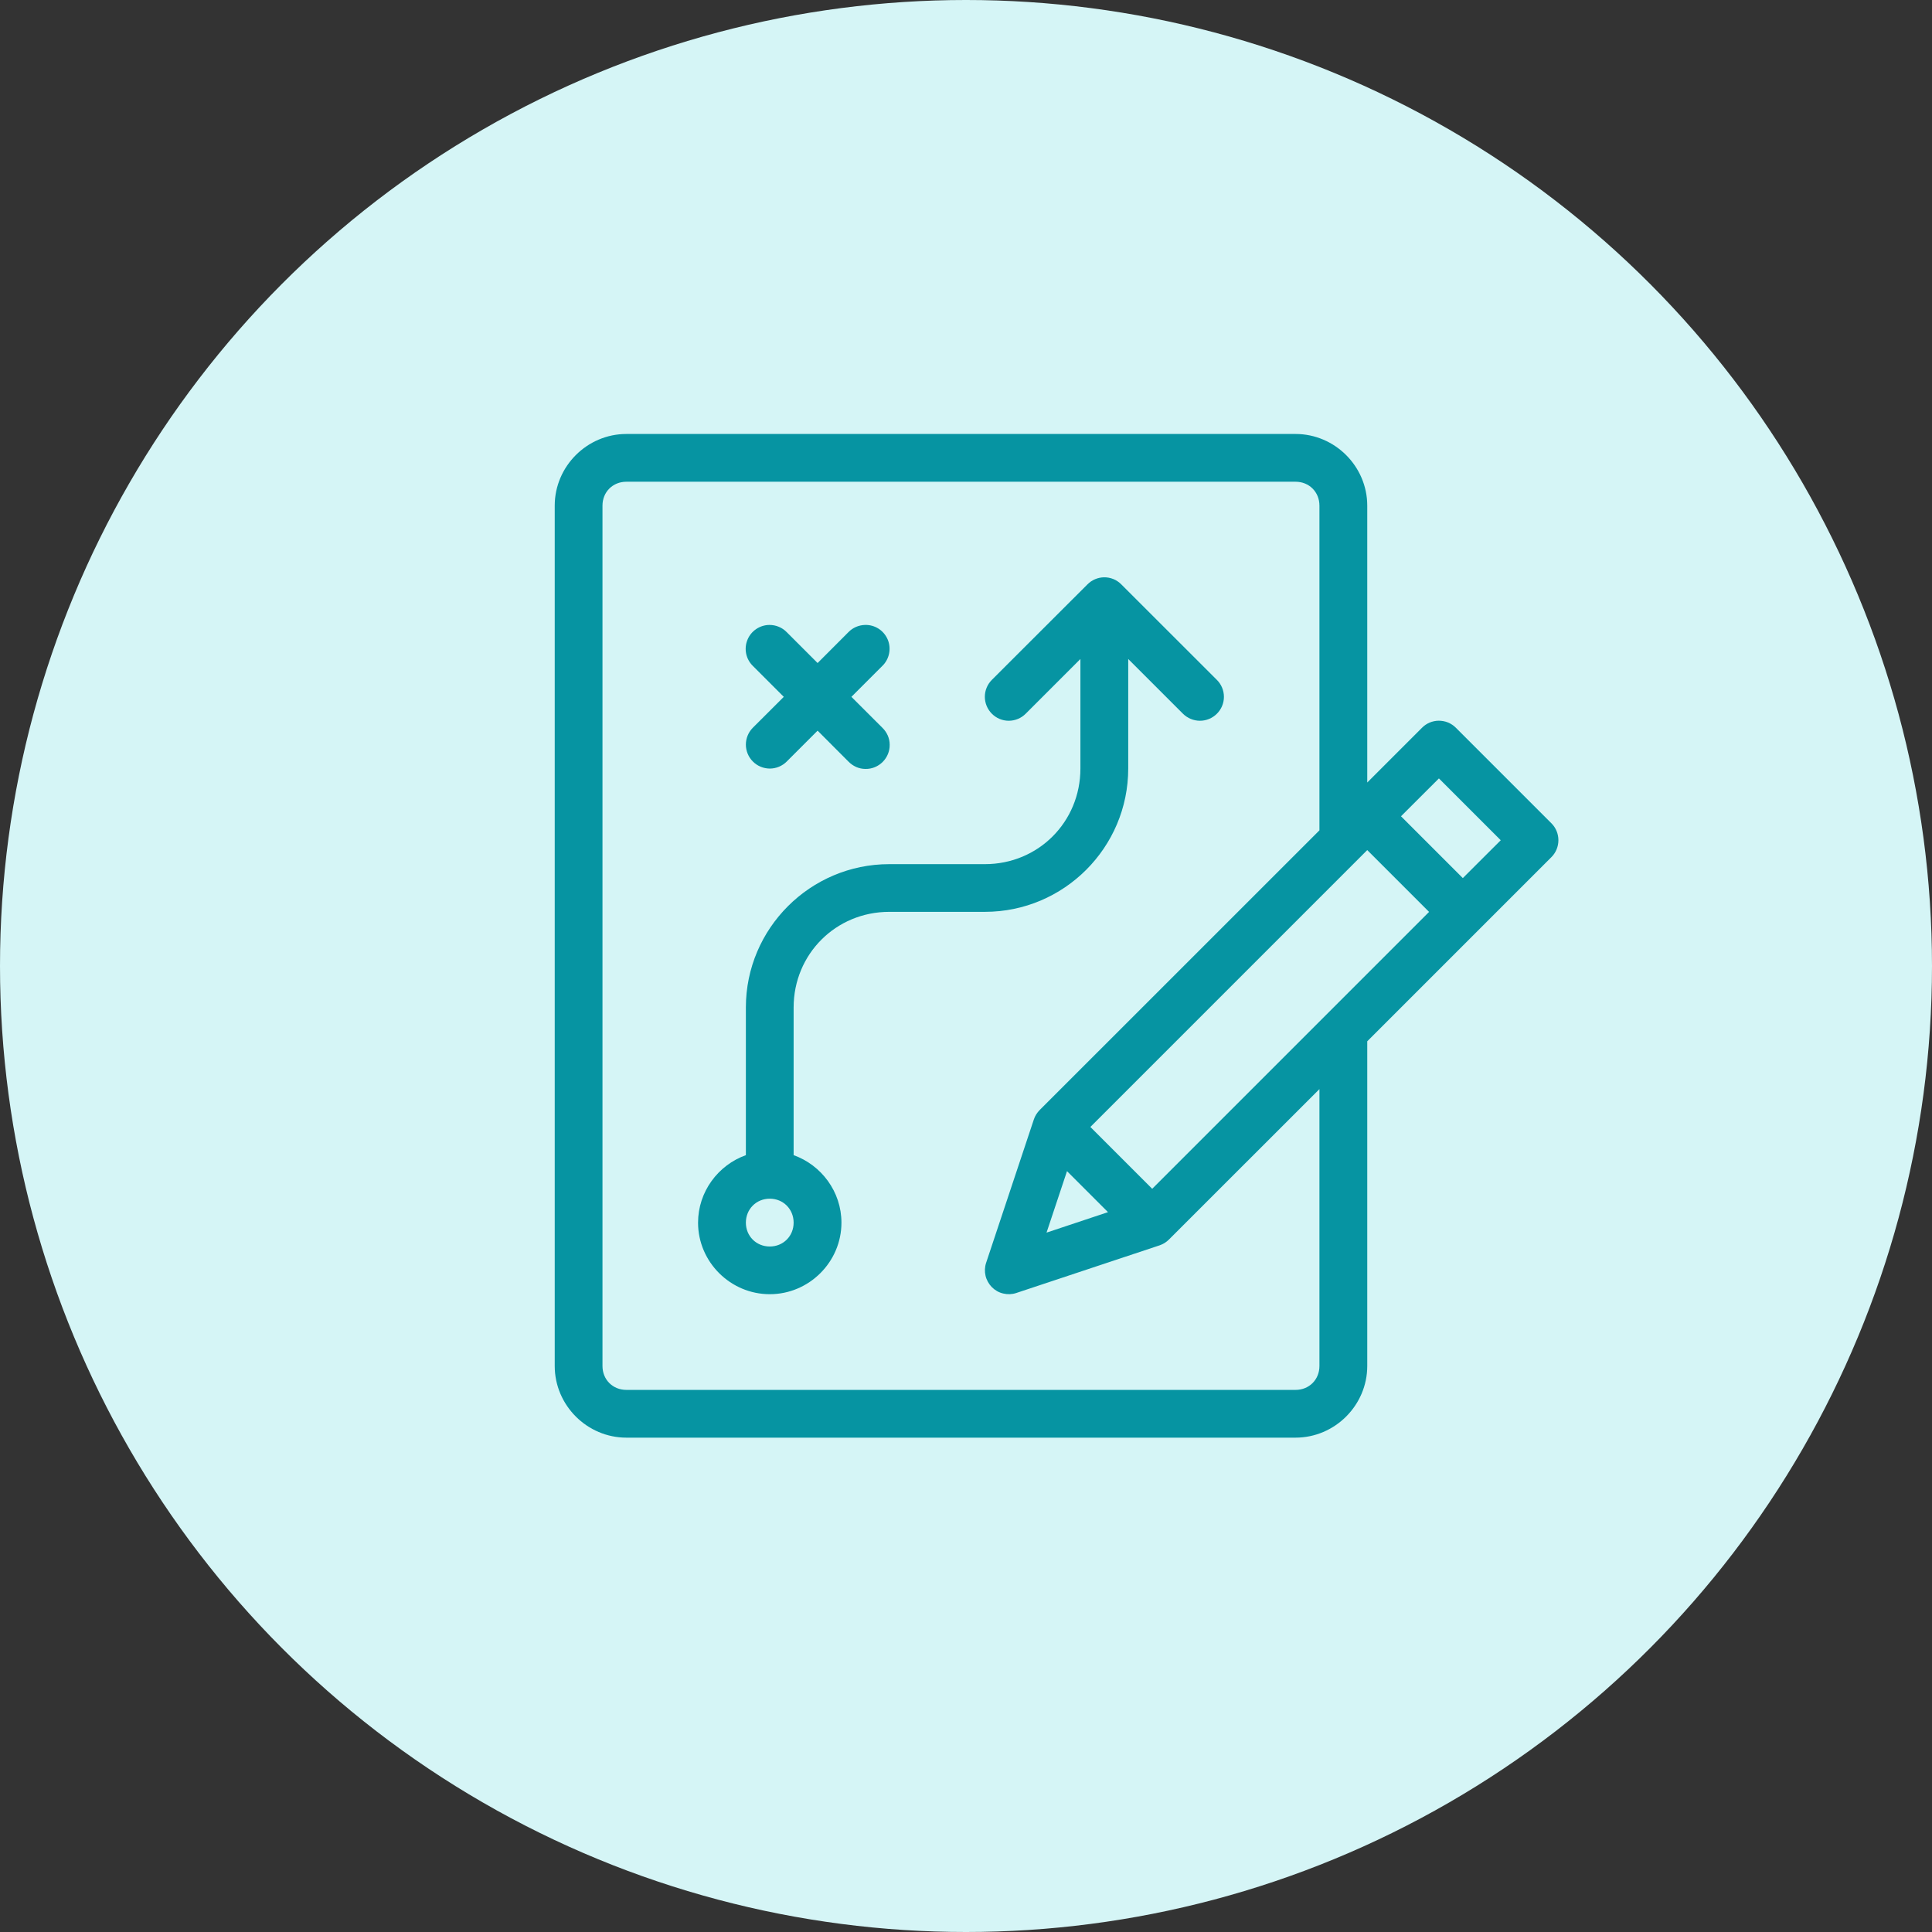 <svg width="32" height="32" viewBox="0 0 32 32" fill="none" xmlns="http://www.w3.org/2000/svg">
<rect x="0" y="0" width="32" height="32" fill="#333333" stroke="none"/>
<circle cx="16" cy="16" r="16" fill="#D5F5F6"/>
<path fill-rule="evenodd" clip-rule="evenodd" d="M10.375 7.188C9.724 7.188 9.188 7.724 9.188 8.375V22.625C9.188 23.276 9.724 23.812 10.375 23.812H21.458C22.109 23.812 22.646 23.276 22.646 22.625V17.247L25.697 14.196C25.771 14.122 25.812 14.021 25.812 13.916C25.812 13.812 25.771 13.711 25.697 13.637L24.113 12.053C24.076 12.016 24.031 11.986 23.982 11.966C23.933 11.946 23.88 11.937 23.827 11.937C23.724 11.939 23.626 11.98 23.554 12.053L22.646 12.961V8.375C22.646 7.724 22.109 7.188 21.458 7.188H10.375ZM10.375 7.979H21.458C21.684 7.979 21.854 8.149 21.854 8.375V13.753L17.22 18.386C17.177 18.43 17.143 18.483 17.124 18.541L16.333 20.917C16.31 20.986 16.307 21.061 16.324 21.132C16.341 21.203 16.378 21.268 16.429 21.32C16.481 21.372 16.546 21.409 16.618 21.425C16.689 21.442 16.764 21.439 16.833 21.416L19.209 20.626C19.267 20.606 19.32 20.573 19.363 20.529L21.854 18.039V22.625C21.854 22.851 21.684 23.021 21.458 23.021H10.375C10.149 23.021 9.979 22.851 9.979 22.625V8.375C9.979 8.149 10.149 7.979 10.375 7.979ZM18.285 9.562C18.183 9.564 18.084 9.606 18.012 9.679L16.428 11.261C16.354 11.335 16.312 11.436 16.312 11.541C16.312 11.646 16.354 11.747 16.428 11.821C16.502 11.896 16.603 11.938 16.708 11.938C16.813 11.938 16.914 11.896 16.988 11.822L17.895 10.915V12.729C17.895 13.614 17.197 14.313 16.313 14.313H14.729C13.421 14.313 12.354 15.378 12.354 16.687V19.133C11.895 19.297 11.562 19.738 11.562 20.251C11.562 20.902 12.098 21.436 12.75 21.436C13.401 21.436 13.937 20.902 13.937 20.251C13.937 19.738 13.604 19.297 13.145 19.133V16.687C13.145 15.803 13.845 15.103 14.729 15.103H16.313C17.622 15.103 18.687 14.038 18.687 12.729V10.915L19.594 11.822C19.669 11.896 19.77 11.938 19.875 11.938C19.98 11.938 20.081 11.896 20.155 11.822C20.23 11.748 20.272 11.647 20.272 11.542C20.272 11.436 20.23 11.335 20.155 11.261L18.572 9.679C18.534 9.641 18.49 9.611 18.441 9.591C18.391 9.571 18.338 9.561 18.285 9.562ZM12.745 10.351C12.667 10.351 12.59 10.375 12.525 10.419C12.46 10.463 12.409 10.525 12.38 10.598C12.35 10.671 12.343 10.751 12.359 10.828C12.375 10.905 12.414 10.975 12.47 11.03L12.982 11.542L12.47 12.053C12.396 12.127 12.354 12.228 12.354 12.333C12.354 12.438 12.396 12.539 12.47 12.613C12.544 12.688 12.645 12.729 12.75 12.73C12.855 12.73 12.956 12.688 13.03 12.614L13.542 12.102L14.053 12.614C14.09 12.652 14.133 12.682 14.182 12.704C14.23 12.725 14.282 12.736 14.335 12.736C14.388 12.737 14.44 12.727 14.489 12.707C14.538 12.687 14.583 12.657 14.62 12.62C14.657 12.583 14.687 12.538 14.707 12.489C14.727 12.44 14.737 12.388 14.736 12.335C14.736 12.282 14.725 12.23 14.704 12.182C14.682 12.133 14.652 12.09 14.614 12.053L14.102 11.542L14.614 11.03C14.671 10.975 14.71 10.903 14.726 10.825C14.742 10.746 14.734 10.665 14.703 10.592C14.671 10.518 14.619 10.456 14.552 10.413C14.484 10.37 14.406 10.348 14.326 10.351C14.223 10.354 14.125 10.396 14.053 10.47L13.542 10.982L13.03 10.47C12.993 10.432 12.949 10.402 12.9 10.382C12.851 10.361 12.798 10.351 12.745 10.351V10.351ZM23.833 12.893L24.857 13.917L24.229 14.544L23.205 13.52L23.833 12.893ZM22.646 14.08L23.67 15.104L19.084 19.69L18.06 18.666L22.646 14.08ZM17.673 19.398L18.352 20.077L17.334 20.416L17.673 19.398ZM12.75 19.854C12.973 19.854 13.145 20.027 13.145 20.251C13.145 20.474 12.973 20.646 12.75 20.646C12.526 20.646 12.354 20.474 12.354 20.251C12.354 20.027 12.526 19.854 12.75 19.854Z" fill="#0694A2"/>
</svg>
